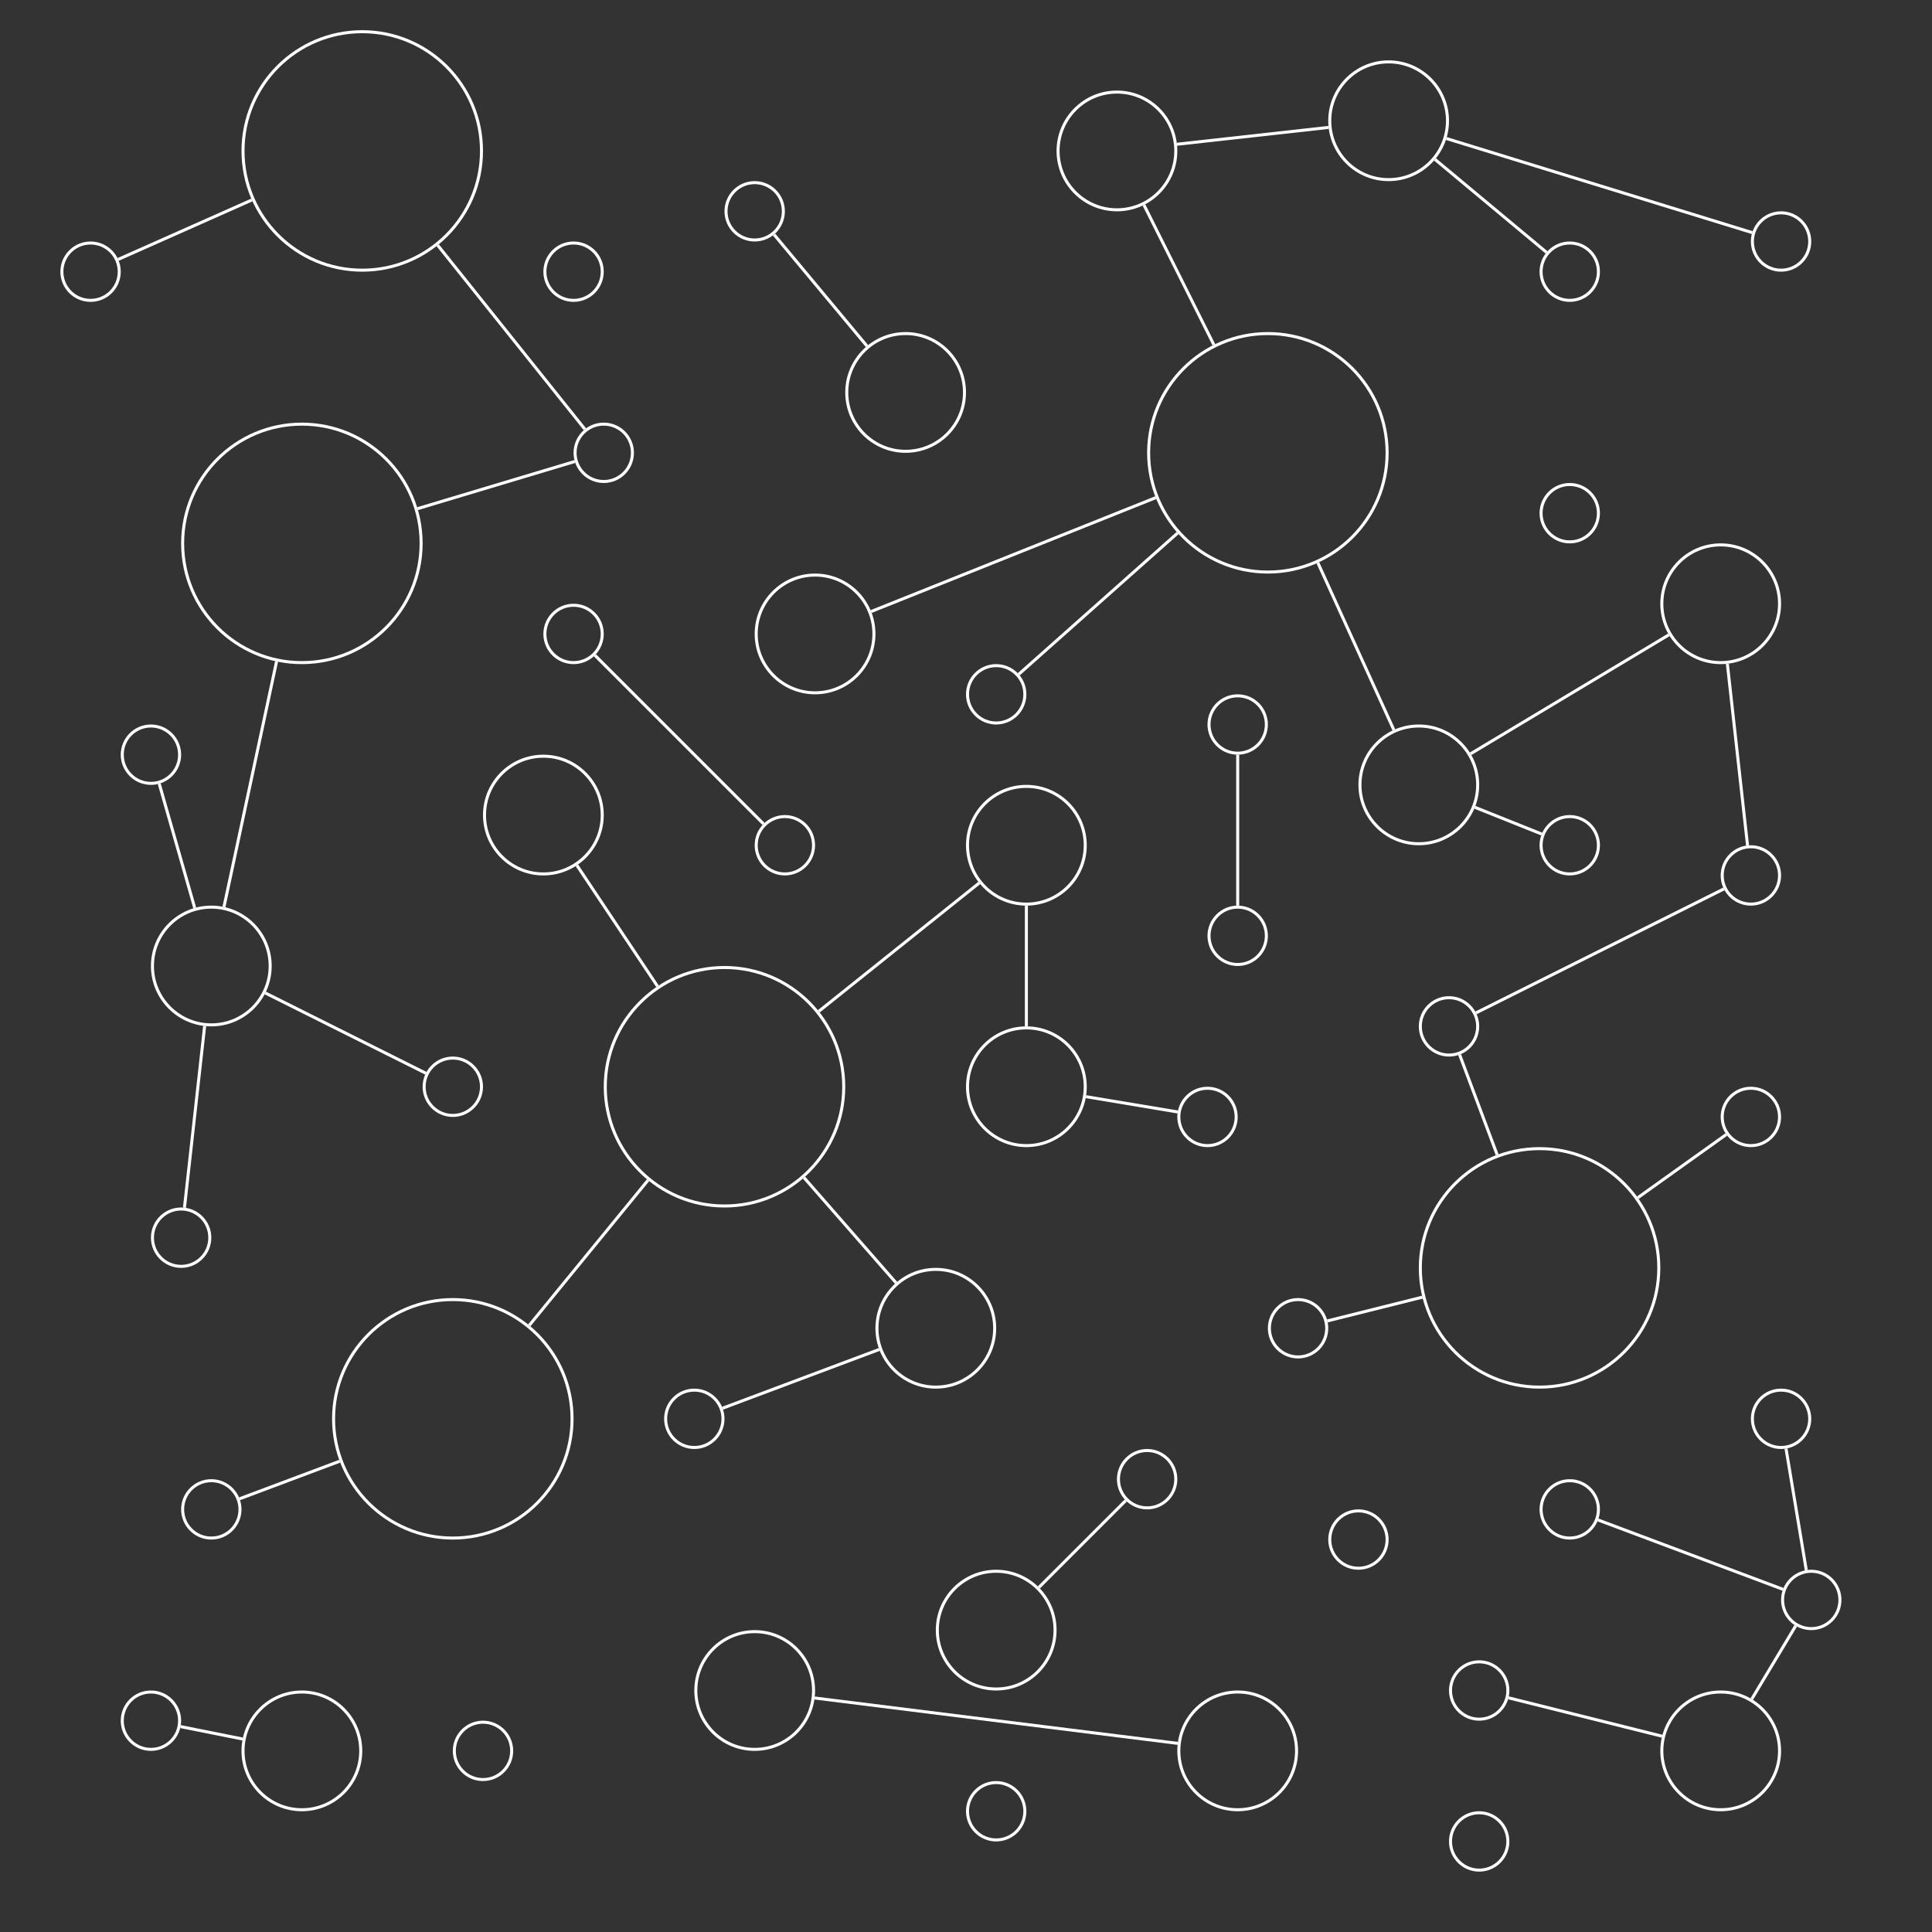 <svg width="640" height="640" viewBox="0 0 640 640" fill="none" xmlns="http://www.w3.org/2000/svg">
    <rect x="0" y="0" width="640" height="640" fill="#333333" stroke="none"/>
    <path fill-rule="evenodd" clip-rule="evenodd" d="M389.819 47.292L440.072 41.709C440.1 42.042 440.137 42.374 440.181 42.703L389.928 48.286C389.9 47.953 389.863 47.621 389.819 47.292ZM479.262 45.401C479.172 45.723 479.074 46.042 478.969 46.357L580.306 77.538C580.388 77.213 580.486 76.894 580.6 76.582L479.262 45.401ZM475.041 53.183C475.261 52.932 475.474 52.676 475.682 52.415L512.649 83.221C512.423 83.466 512.209 83.722 512.008 83.988L475.041 53.183ZM379.392 67.662C379.098 67.819 378.8 67.968 378.498 68.11L401.663 114.441C401.959 114.288 402.257 114.139 402.557 113.993L379.392 67.662ZM38.925 85.484L83.237 65.79C83.369 66.096 83.505 66.401 83.644 66.703L39.332 86.397C39.211 86.085 39.075 85.78 38.925 85.484ZM145.378 80.92C145.121 81.132 144.861 81.34 144.598 81.545L193.372 142.512C193.621 142.291 193.882 142.083 194.152 141.887L145.378 80.92ZM138.176 168.023L190.287 152.389C190.367 152.715 190.463 153.035 190.574 153.347L138.463 168.981C138.371 168.66 138.276 168.34 138.176 168.023ZM437.011 186.213C436.71 186.355 436.406 186.493 436.101 186.627L461.271 242.001C461.57 241.855 461.873 241.717 462.181 241.586L437.011 186.213ZM486.889 249.281C487.067 249.562 487.239 249.848 487.404 250.138L553.11 210.715C552.931 210.434 552.759 210.148 552.594 209.858L486.889 249.281ZM488.755 266.961C488.639 267.274 488.515 267.584 488.384 267.89L510.54 276.752C510.648 276.435 510.773 276.125 510.911 275.824L488.755 266.961ZM578.4 280.127L571.712 219.928C572.045 219.899 572.377 219.863 572.706 219.819L579.394 280.018C579.058 280.038 578.727 280.075 578.4 280.127ZM570.84 294.018L488.71 335.084C488.874 335.373 489.024 335.671 489.158 335.978L571.288 294.913C571.125 294.623 570.975 294.325 570.84 294.018ZM495.485 382.715L483.041 349.529C483.36 349.428 483.672 349.31 483.977 349.178L496.421 382.364C496.108 382.477 495.795 382.594 495.485 382.715ZM439.57 437.09L471.067 429.215C471.144 429.54 471.224 429.864 471.309 430.186L439.812 438.06C439.747 437.73 439.666 437.407 439.57 437.09ZM572.162 376.211L542.839 397.155C542.649 396.882 542.455 396.611 542.257 396.342L571.58 375.397C571.761 375.678 571.955 375.95 572.162 376.211ZM390.437 176.945C390.212 176.699 389.991 176.45 389.772 176.198L337.132 222.99C337.365 223.227 337.587 223.477 337.796 223.737L390.437 176.945ZM383.039 165.321C382.912 165.013 382.788 164.703 382.668 164.392L288.382 202.106C288.514 202.412 288.638 202.721 288.754 203.035L383.039 165.321ZM92.106 219.221C91.779 219.156 91.453 219.086 91.129 219.013L73.701 300.342C74.03 300.403 74.356 300.473 74.679 300.55L92.106 219.221ZM64.987 300.633L53.226 259.468C52.912 259.575 52.591 259.667 52.264 259.743L64.026 300.908C64.343 300.808 64.664 300.717 64.987 300.633ZM60.606 400.018L67.295 339.819C67.624 339.863 67.955 339.899 68.289 339.928L61.6 400.127C61.274 400.075 60.942 400.038 60.606 400.018ZM140.842 355.978L87.664 329.389C87.82 329.095 87.97 328.797 88.112 328.494L141.29 355.084C141.127 355.373 140.977 355.671 140.842 355.978ZM286.817 114.959L256.012 77.992C256.278 77.791 256.534 77.577 256.779 77.352L287.585 114.319C287.324 114.526 287.068 114.739 286.817 114.959ZM253.293 272.583L197.417 216.707C197.193 216.955 196.957 217.191 196.71 217.415L252.585 273.29C252.809 273.043 253.045 272.807 253.293 272.583ZM409.5 300.012V249.988C409.666 249.996 409.833 250 410 250C410.168 250 410.335 249.996 410.5 249.988V300.012C410.335 300.004 410.168 300 410 300C409.912 300 409.824 300.001 409.736 300.003C409.657 300.005 409.579 300.008 409.5 300.012ZM190.677 286.915L217.397 326.994C217.672 326.805 217.949 326.62 218.228 326.439L191.509 286.359C191.237 286.551 190.959 286.736 190.677 286.915ZM174.941 438.725L214.284 390.639C214.539 390.853 214.797 391.065 215.058 391.273L175.714 439.359C175.459 439.145 175.201 438.933 174.941 438.725ZM112.363 483.577L79.178 496.022C79.31 496.327 79.427 496.639 79.529 496.958L112.715 484.514C112.594 484.203 112.477 483.891 112.363 483.577ZM297.211 424.622C296.955 424.836 296.704 425.056 296.459 425.281L265.964 390.429C266.217 390.213 266.468 389.993 266.716 389.771L297.211 424.622ZM291.098 446.552C291.208 446.868 291.325 447.18 291.449 447.488L239.529 466.958C239.427 466.639 239.31 466.327 239.178 466.022L291.098 446.552ZM324.073 292.099C324.275 292.364 324.484 292.624 324.699 292.879L271.545 335.402C271.34 335.139 271.131 334.879 270.92 334.621L324.073 292.099ZM339.697 299.998C339.632 299.997 339.566 299.995 339.5 299.994V340.006C339.567 340.004 339.634 340.003 339.7 340.002C339.771 340.001 339.842 340 339.914 340L340 340C340.167 340 340.334 340.002 340.5 340.006V299.994C340.419 299.996 340.338 299.997 340.257 299.998C340.171 299.999 340.086 300 340 300L339.915 300L339.881 300C339.82 299.999 339.759 299.999 339.697 299.998ZM359.807 362.792C359.761 363.123 359.706 363.452 359.644 363.778L390.066 368.849C390.104 368.515 390.159 368.185 390.229 367.862L359.807 362.792ZM592.136 479.771C591.813 479.842 591.484 479.896 591.149 479.935L597.865 520.228C598.188 520.158 598.518 520.103 598.852 520.065L592.136 479.771ZM529.531 503.037L590.823 526.022C590.69 526.327 590.573 526.639 590.471 526.958L529.179 503.974C529.311 503.669 529.429 503.357 529.531 503.037ZM584.571 554.74L594.431 538.307C594.708 538.493 594.994 538.665 595.288 538.823L585.429 555.255L580.716 563.11C580.435 562.931 580.149 562.759 579.859 562.595L584.571 554.74ZM499.813 561.935L550.72 574.662C550.632 574.983 550.551 575.306 550.478 575.633L499.571 562.906C499.668 562.589 499.748 562.265 499.813 561.935ZM373.29 497.415L344.49 526.215C344.379 526.097 344.266 525.982 344.152 525.867C344.111 525.827 344.07 525.786 344.03 525.746C343.948 525.666 343.866 525.586 343.783 525.508L372.583 496.707C372.807 496.955 373.043 497.191 373.29 497.415ZM390.098 578.014C390.13 577.68 390.172 577.35 390.221 577.021L269.903 561.982C269.87 562.315 269.83 562.646 269.781 562.974L390.098 578.014ZM80.489 575.585L59.893 571.466C59.845 571.799 59.779 572.126 59.699 572.447L80.294 576.566C80.351 576.237 80.416 575.909 80.489 575.585Z" fill="white"/>
    <circle cx="100" cy="180" r="39.5" stroke="white"/>
    <circle cx="240" cy="360" r="39.5" stroke="white"/>
    <circle cx="420" cy="150" r="39.5" stroke="white"/>
    <circle cx="510" cy="420" r="39.5" stroke="white"/>
    <circle cx="150" cy="470" r="39.5" stroke="white"/>
    <circle cx="120" cy="50" r="39.5" stroke="white"/>
    <circle cx="180" cy="270" r="19.5" stroke="white"/>
    <circle cx="300" cy="130" r="19.5" stroke="white"/>
    <circle cx="370" cy="50" r="19.5" stroke="white"/>
    <circle cx="340" cy="280" r="19.5" stroke="white"/>
    <circle cx="340" cy="360" r="19.5" stroke="white"/>
    <circle cx="330" cy="540" r="19.5" stroke="white"/>
    <circle cx="100" cy="580" r="19.5" stroke="white"/>
    <circle cx="460" cy="40" r="19.5" stroke="white"/>
    <circle cx="250" cy="560" r="19.5" stroke="white"/>
    <circle cx="70" cy="320" r="19.5" stroke="white"/>
    <circle cx="270" cy="210" r="19.5" stroke="white"/>
    <circle cx="570" cy="200" r="19.5" stroke="white"/>
    <circle cx="470" cy="260" r="19.5" stroke="white"/>
    <circle cx="310" cy="440" r="19.5" stroke="white"/>
    <circle cx="410" cy="580" r="19.5" stroke="white"/>
    <circle cx="570" cy="580" r="19.5" stroke="white"/>
    <circle cx="520" cy="90" r="9.5" stroke="white"/>
    <circle cx="590" cy="80" r="9.5" stroke="white"/>
    <circle cx="400" cy="370" r="9.5" stroke="white"/>
    <circle cx="230" cy="470" r="9.5" stroke="white"/>
    <circle cx="150" cy="360" r="9.5" stroke="white"/>
    <circle cx="50" cy="250" r="9.5" stroke="white"/>
    <circle cx="190" cy="210" r="9.5" stroke="white"/>
    <circle cx="330" cy="230" r="9.5" stroke="white"/>
    <circle cx="260" cy="280" r="9.5" stroke="white"/>
    <circle cx="520" cy="170" r="9.5" stroke="white"/>
    <circle cx="520" cy="280" r="9.5" stroke="white"/>
    <circle cx="410" cy="310" r="9.5" stroke="white"/>
    <circle cx="590" cy="470" r="9.5" stroke="white"/>
    <circle cx="520" cy="500" r="9.5" stroke="white"/>
    <circle cx="380" cy="490" r="9.5" stroke="white"/>
    <circle cx="70" cy="500" r="9.5" stroke="white"/>
    <circle cx="330" cy="600" r="9.5" stroke="white"/>
    <circle cx="490" cy="610" r="9.5" stroke="white"/>
    <circle cx="490" cy="560" r="9.5" stroke="white"/>
    <circle cx="600" cy="530" r="9.5" stroke="white"/>
    <circle cx="190" cy="90" r="9.5" stroke="white"/>
    <circle cx="410" cy="240" r="9.5" stroke="white"/>
    <circle cx="60" cy="410" r="9.5" stroke="white"/>
    <circle cx="50" cy="570" r="9.5" stroke="white"/>
    <circle cx="160" cy="580" r="9.5" stroke="white"/>
    <circle cx="200" cy="150" r="9.5" stroke="white"/>
    <circle cx="30" cy="90" r="9.5" stroke="white"/>
    <circle cx="250" cy="70" r="9.5" stroke="white"/>
    <circle cx="580" cy="290" r="9.5" stroke="white"/>
    <circle cx="480" cy="340" r="9.5" stroke="white"/>
    <circle cx="580" cy="370" r="9.5" stroke="white"/>
    <circle cx="450" cy="510" r="9.5" stroke="white"/>
    <circle cx="430" cy="440" r="9.5" stroke="white"/>
</svg>
